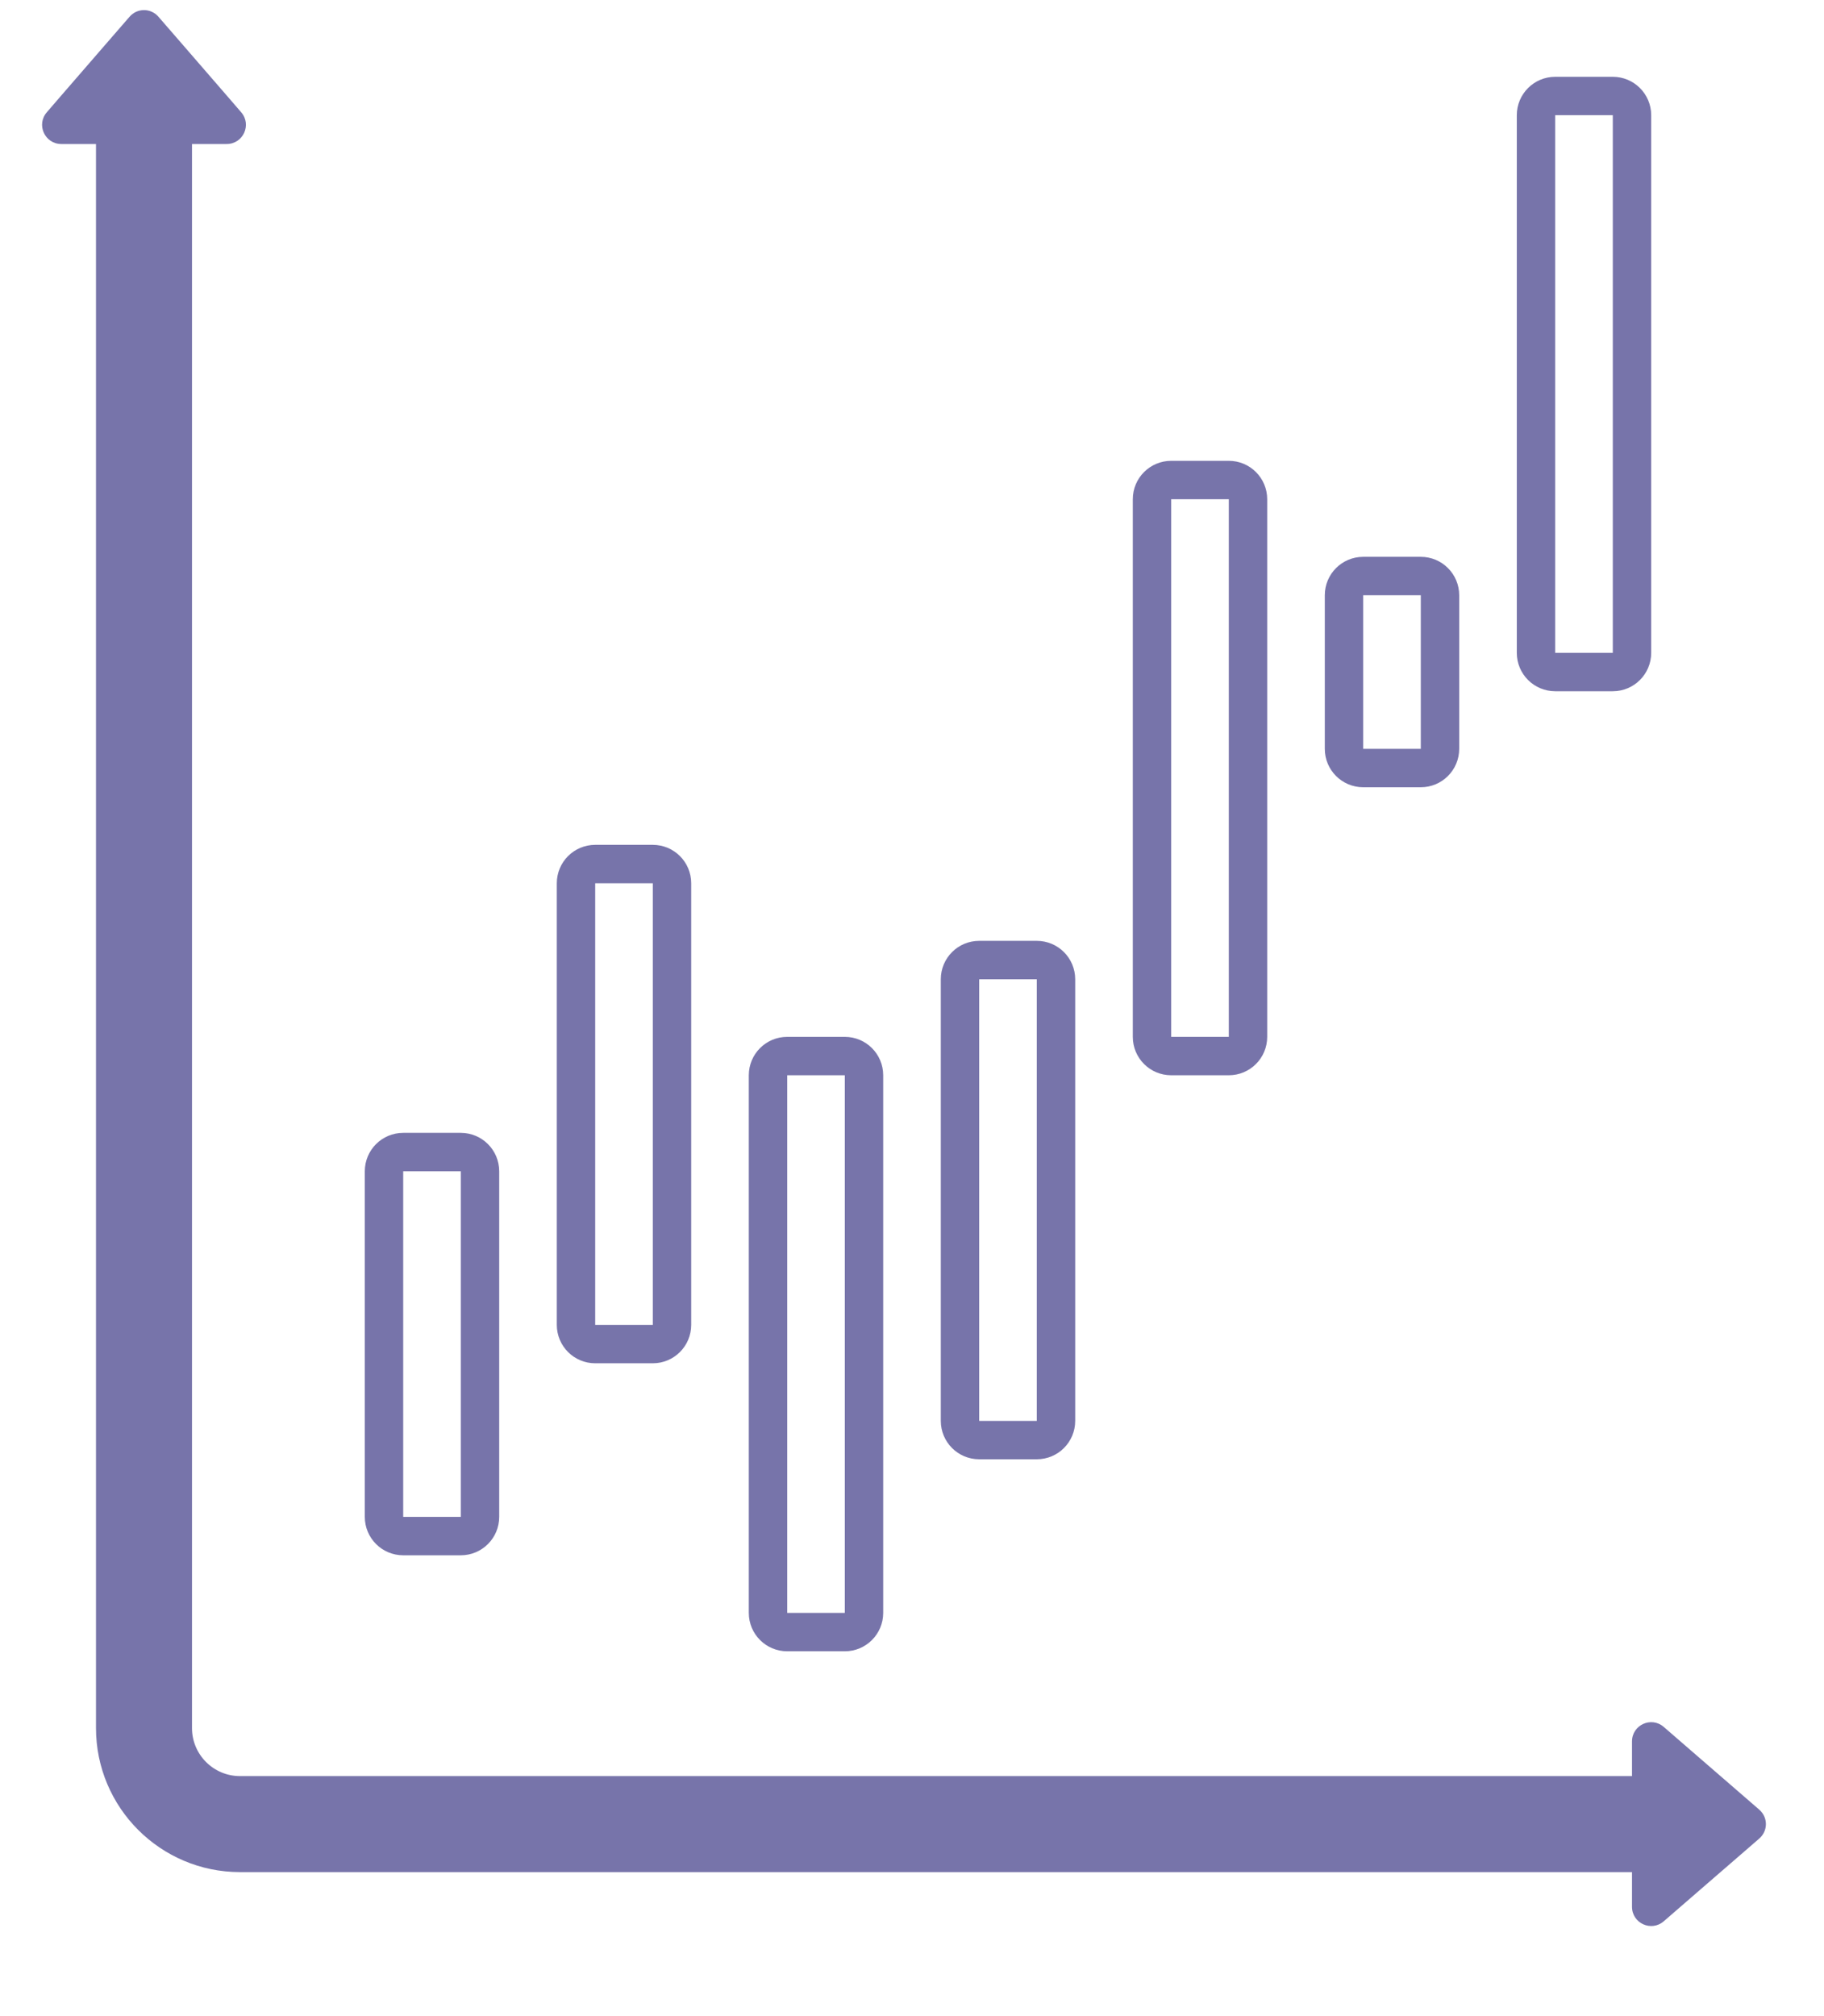 <svg width="19" height="21" viewBox="0 0 19 21" fill="none" xmlns="http://www.w3.org/2000/svg">
<path fill-rule="evenodd" clip-rule="evenodd" d="M0.87 1.5H1V18C1 18.828 1.672 19.5 2.5 19.5H17V19.861C17 20.033 17.201 20.125 17.331 20.012L18.325 19.151C18.418 19.071 18.418 18.929 18.325 18.849L17.331 17.988C17.201 17.875 17 17.967 17 18.139V18.5H2.5C2.224 18.5 2 18.276 2 18V1.5H2.13H2.361C2.533 1.5 2.625 1.299 2.512 1.169L2.361 0.994L2.004 0.582L1.933 0.5L1.651 0.175C1.571 0.082 1.429 0.082 1.349 0.175L1.067 0.5L0.996 0.582L0.639 0.994L0.488 1.169C0.375 1.299 0.467 1.5 0.639 1.5H0.87ZM4.2 11.8C3.979 11.8 3.8 11.979 3.8 12.2V15.8C3.8 16.021 3.979 16.2 4.2 16.2H4.8C5.021 16.2 5.2 16.021 5.2 15.8V12.2C5.2 11.979 5.021 11.8 4.8 11.8H4.2ZM4.2 12.2H4.8V15.8H4.2V12.2ZM5.8 9.2C5.8 8.979 5.979 8.8 6.2 8.8H6.8C7.021 8.8 7.2 8.979 7.2 9.2V13.8C7.2 14.021 7.021 14.2 6.8 14.2H6.2C5.979 14.2 5.8 14.021 5.8 13.8V9.2ZM6.8 9.2H6.2V13.8H6.8V9.2ZM8.2 10.8C7.979 10.8 7.8 10.979 7.8 11.2V16.8C7.8 17.021 7.979 17.2 8.2 17.2H8.8C9.021 17.2 9.2 17.021 9.2 16.8V11.2C9.2 10.979 9.021 10.8 8.8 10.8H8.2ZM8.2 11.2H8.8V16.8H8.2V11.2ZM9.8 10.2C9.8 9.979 9.979 9.8 10.2 9.8H10.8C11.021 9.8 11.2 9.979 11.2 10.2V14.8C11.2 15.021 11.021 15.2 10.8 15.2H10.2C9.979 15.2 9.8 15.021 9.8 14.8V10.2ZM10.8 10.2H10.2V14.8H10.8V10.2ZM12.2 4.8C11.979 4.8 11.8 4.979 11.8 5.2V10.8C11.8 11.021 11.979 11.2 12.2 11.2H12.8C13.021 11.2 13.2 11.021 13.2 10.8V5.2C13.2 4.979 13.021 4.8 12.8 4.8H12.2ZM12.2 5.2H12.8V10.8H12.2V5.2ZM13.8 6.2C13.8 5.979 13.979 5.8 14.2 5.8H14.8C15.021 5.8 15.2 5.979 15.2 6.2V7.8C15.2 8.021 15.021 8.2 14.8 8.2H14.2C13.979 8.2 13.8 8.021 13.8 7.8V6.2ZM14.8 6.2H14.2V7.8H14.8V6.2ZM16.2 0.8C15.979 0.8 15.8 0.979 15.8 1.2V6.8C15.8 7.021 15.979 7.2 16.2 7.2H16.8C17.021 7.2 17.2 7.021 17.2 6.8V1.2C17.2 0.979 17.021 0.8 16.8 0.8H16.2ZM16.2 1.2L16.8 1.2V6.8H16.2V1.2Z" fill="#7774AA"/>
</svg>
